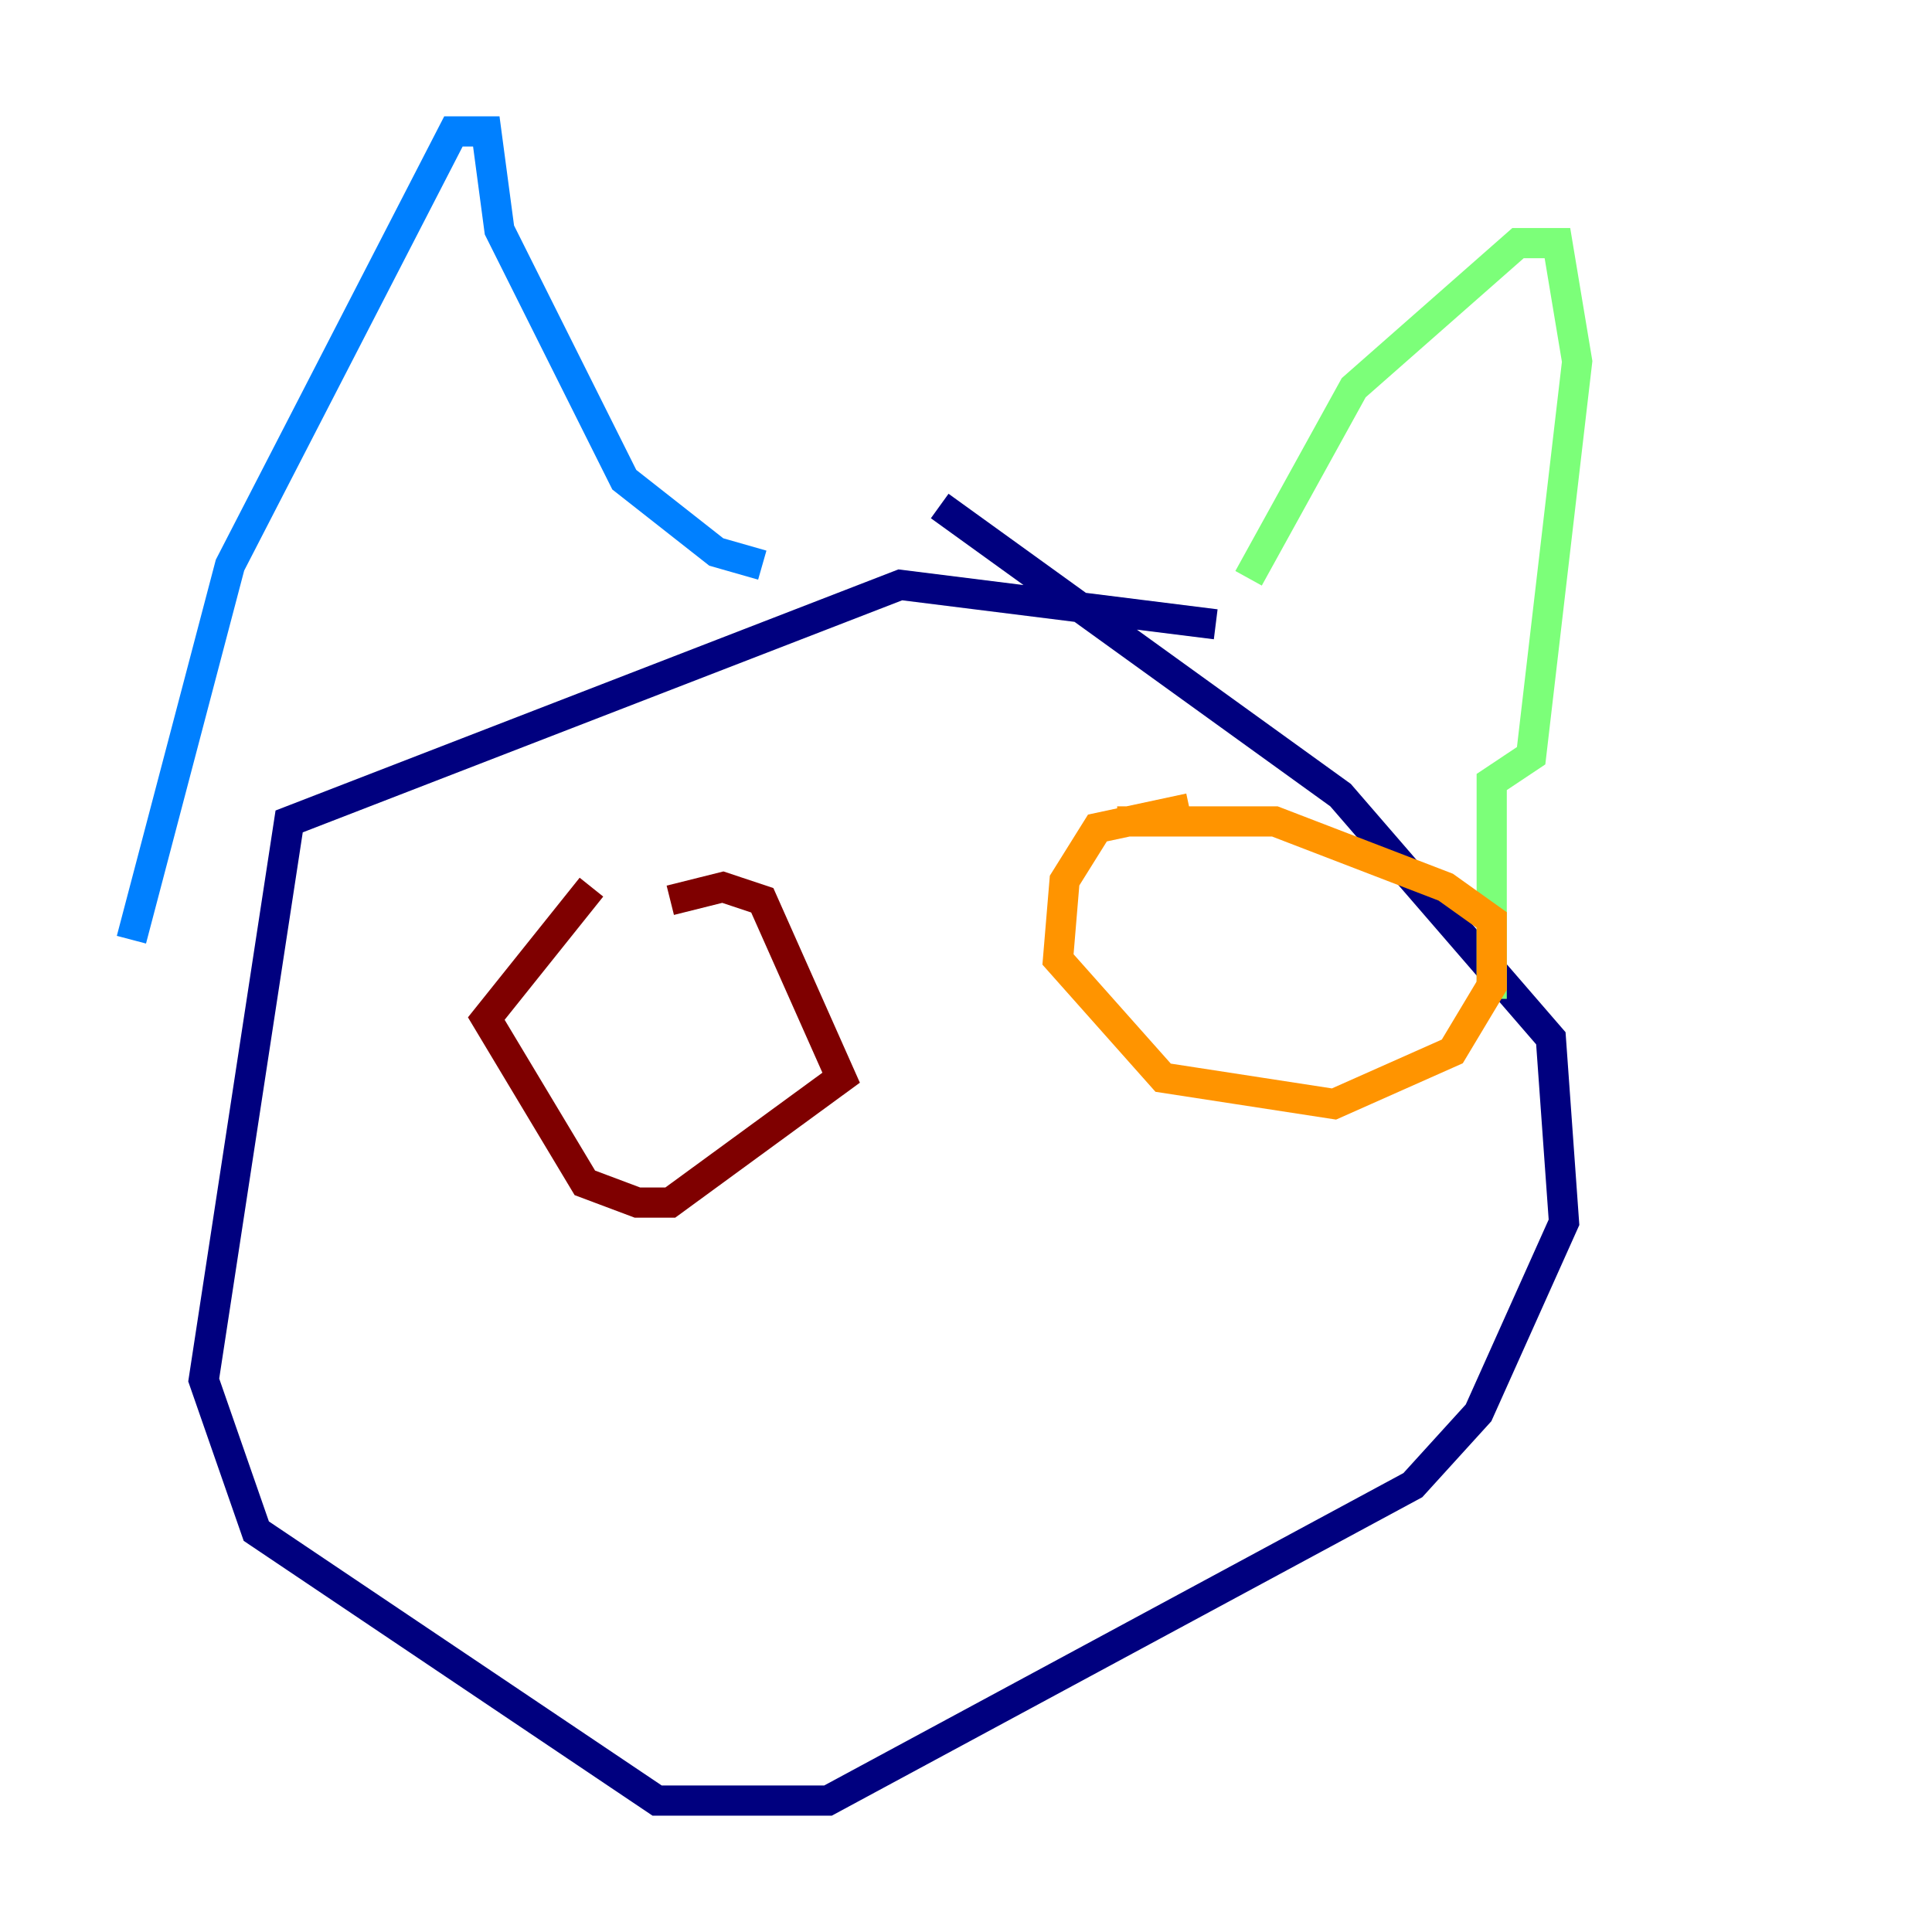<?xml version="1.0" encoding="utf-8" ?>
<svg baseProfile="tiny" height="128" version="1.2" viewBox="0,0,128,128" width="128" xmlns="http://www.w3.org/2000/svg" xmlns:ev="http://www.w3.org/2001/xml-events" xmlns:xlink="http://www.w3.org/1999/xlink"><defs /><polyline fill="none" points="80.544,41.361 59.646,38.748 19.157,54.422 13.497,91.429 16.98,101.442 43.537,119.293 54.857,119.293 93.605,98.395 97.959,93.605 103.619,80.98 102.748,68.789 88.816,52.68 62.258,33.524" stroke="#00007f" stroke-width="2" /><polyline fill="none" points="8.707,62.258 15.238,37.442 30.041,8.707 32.218,8.707 33.088,15.238 41.361,31.782 47.456,36.571 50.503,37.442" stroke="#0080ff" stroke-width="2" /><polyline fill="none" points="82.721,38.313 89.687,25.687 100.571,16.109 103.184,16.109 104.49,23.946 101.442,50.068 98.83,51.809 98.83,66.177" stroke="#7cff79" stroke-width="2" /><polyline fill="none" points="78.803,53.551 72.707,54.857 70.531,58.34 70.095,63.565 77.061,71.401 88.381,73.143 96.218,69.66 98.83,65.306 98.83,60.952 95.782,58.776 84.463,54.422 74.014,54.422" stroke="#ff9400" stroke-width="2" /><polyline fill="none" points="39.184,58.776 32.218,67.483 38.748,78.367 42.231,79.674 44.408,79.674 55.728,71.401 50.503,59.646 47.891,58.776 44.408,59.646" stroke="#7f0000" stroke-width="2" /></svg>